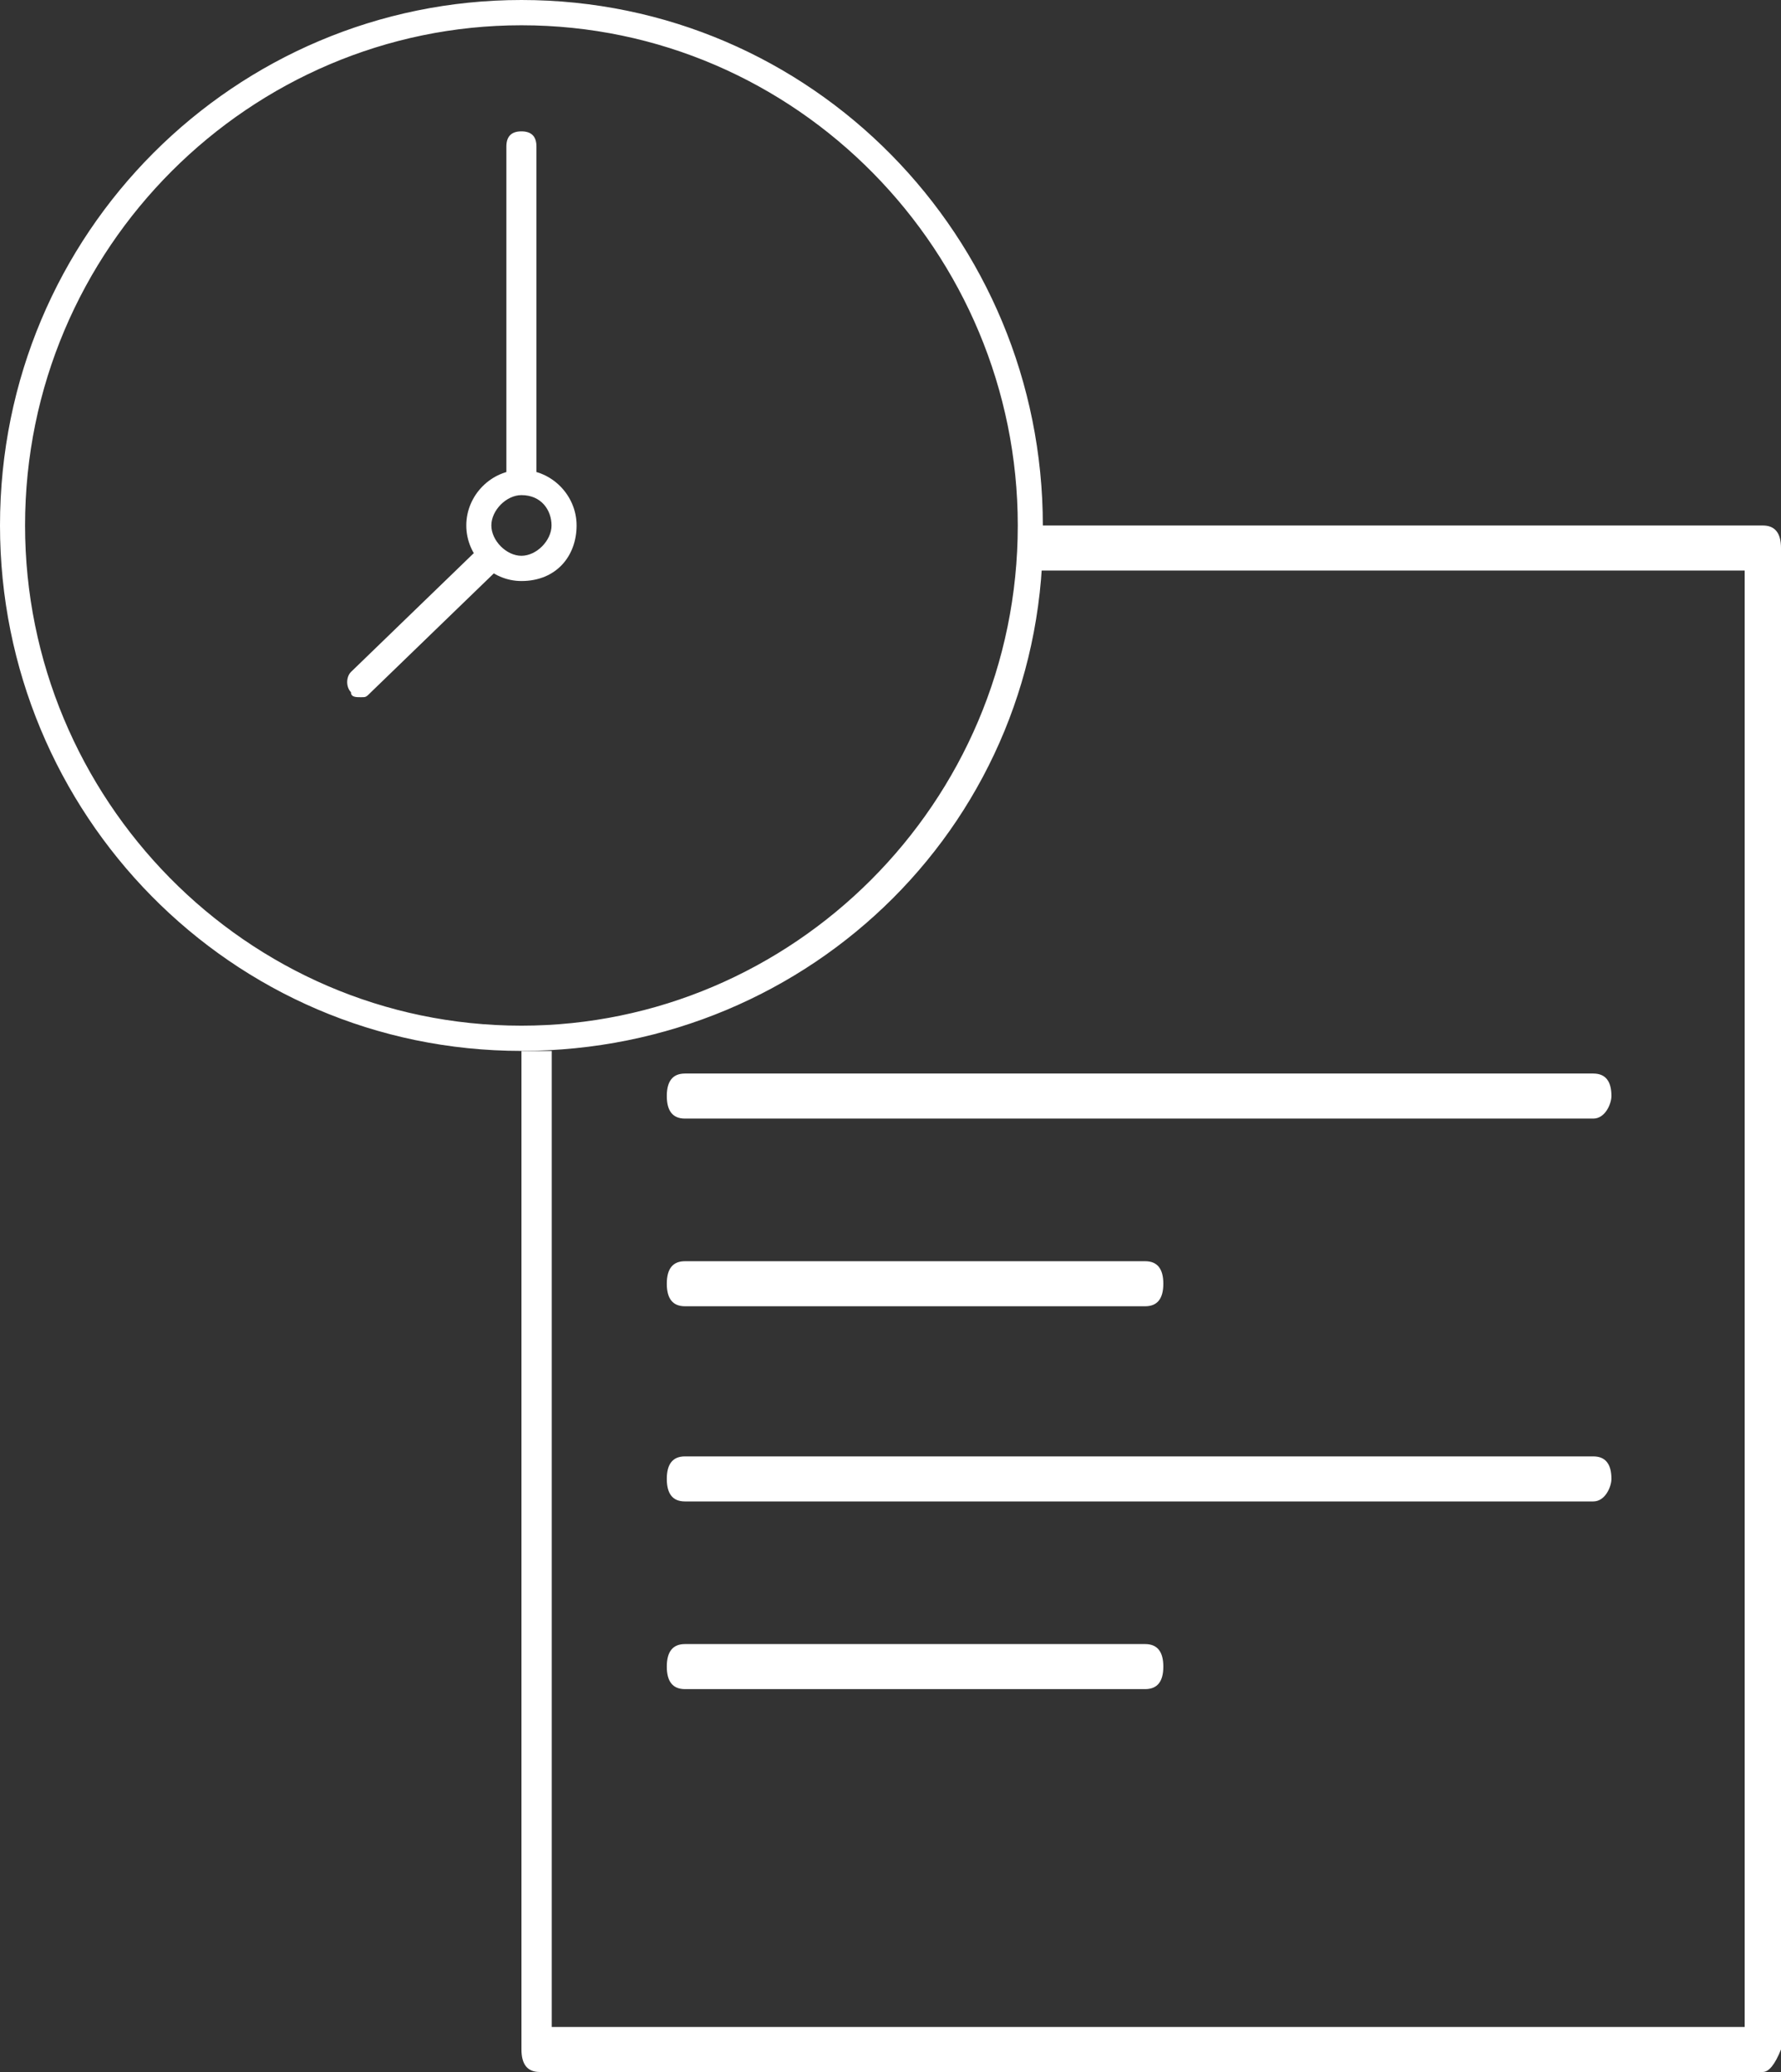 <svg width="43" height="50" viewBox="0 0 43 50" fill="none" xmlns="http://www.w3.org/2000/svg">
<rect x="0" y="0" width="43" height="50" fill="#333333" stroke="none"/>
<path d="M12.589 25.36C5.568 25.36 0 19.63 0 12.68C0 5.609 5.689 0 12.589 0C19.61 0 25.178 5.731 25.178 12.68C25.299 19.752 19.61 25.36 12.589 25.36ZM12.589 0.61C6.052 0.61 0.605 5.974 0.605 12.68C0.605 19.264 5.931 24.751 12.589 24.751C19.126 24.751 24.573 19.386 24.573 12.68C24.573 6.096 19.247 0.61 12.589 0.61Z" fill="#ffffff"/>
<path d="M8.715 16.825C8.594 16.825 8.473 16.825 8.473 16.703C8.352 16.582 8.352 16.338 8.473 16.216L11.499 13.29C11.621 13.168 11.863 13.168 11.984 13.29C12.105 13.412 12.105 13.655 11.984 13.777L8.958 16.703C8.837 16.825 8.837 16.825 8.715 16.825Z" fill="#ffffff"/>
<path d="M12.589 11.826C12.347 11.826 12.226 11.704 12.226 11.461V3.536C12.226 3.292 12.347 3.17 12.589 3.17C12.831 3.17 12.952 3.292 12.952 3.536V11.461C12.952 11.704 12.831 11.826 12.589 11.826Z" fill="#ffffff"/>
<path d="M12.589 14.021C11.863 14.021 11.258 13.412 11.258 12.68C11.258 11.949 11.863 11.339 12.589 11.339C13.316 11.339 13.921 11.949 13.921 12.68C13.921 13.412 13.437 14.021 12.589 14.021ZM12.589 11.948C12.226 11.948 11.863 12.314 11.863 12.68C11.863 13.046 12.226 13.412 12.589 13.412C12.953 13.412 13.316 13.046 13.316 12.68C13.316 12.314 13.073 11.948 12.589 11.948Z" fill="#ffffff"/>
<path fill-rule="evenodd" clip-rule="evenodd" d="M13.028 50H42.561C42.708 50 42.854 49.819 43 49.457V13.225C43 12.862 42.854 12.681 42.561 12.681H24.855V13.768H42.123V48.913H13.321V25.362H12.59V49.457C12.59 49.819 12.736 50 13.028 50Z" fill="#ffffff"/>
<path d="M38.468 26.993H16.537C16.245 26.993 16.099 26.811 16.099 26.449C16.099 26.087 16.245 25.906 16.537 25.906H38.468C38.76 25.906 38.906 26.087 38.906 26.449C38.906 26.63 38.76 26.993 38.468 26.993Z" fill="#ffffff"/>
<path d="M27.649 31.522H16.537C16.245 31.522 16.099 31.341 16.099 30.978C16.099 30.616 16.245 30.435 16.537 30.435H27.649C27.941 30.435 28.087 30.616 28.087 30.978C28.087 31.341 27.941 31.522 27.649 31.522Z" fill="#ffffff"/>
<path d="M27.649 40.761H16.537C16.245 40.761 16.099 40.58 16.099 40.218C16.099 39.855 16.245 39.674 16.537 39.674H27.649C27.941 39.674 28.087 39.855 28.087 40.218C28.087 40.58 27.941 40.761 27.649 40.761Z" fill="#ffffff"/>
<path d="M38.468 36.232H16.537C16.245 36.232 16.099 36.051 16.099 35.689C16.099 35.326 16.245 35.145 16.537 35.145H38.468C38.76 35.145 38.906 35.326 38.906 35.689C38.906 35.87 38.76 36.232 38.468 36.232Z" fill="#ffffff"/>
</svg>
